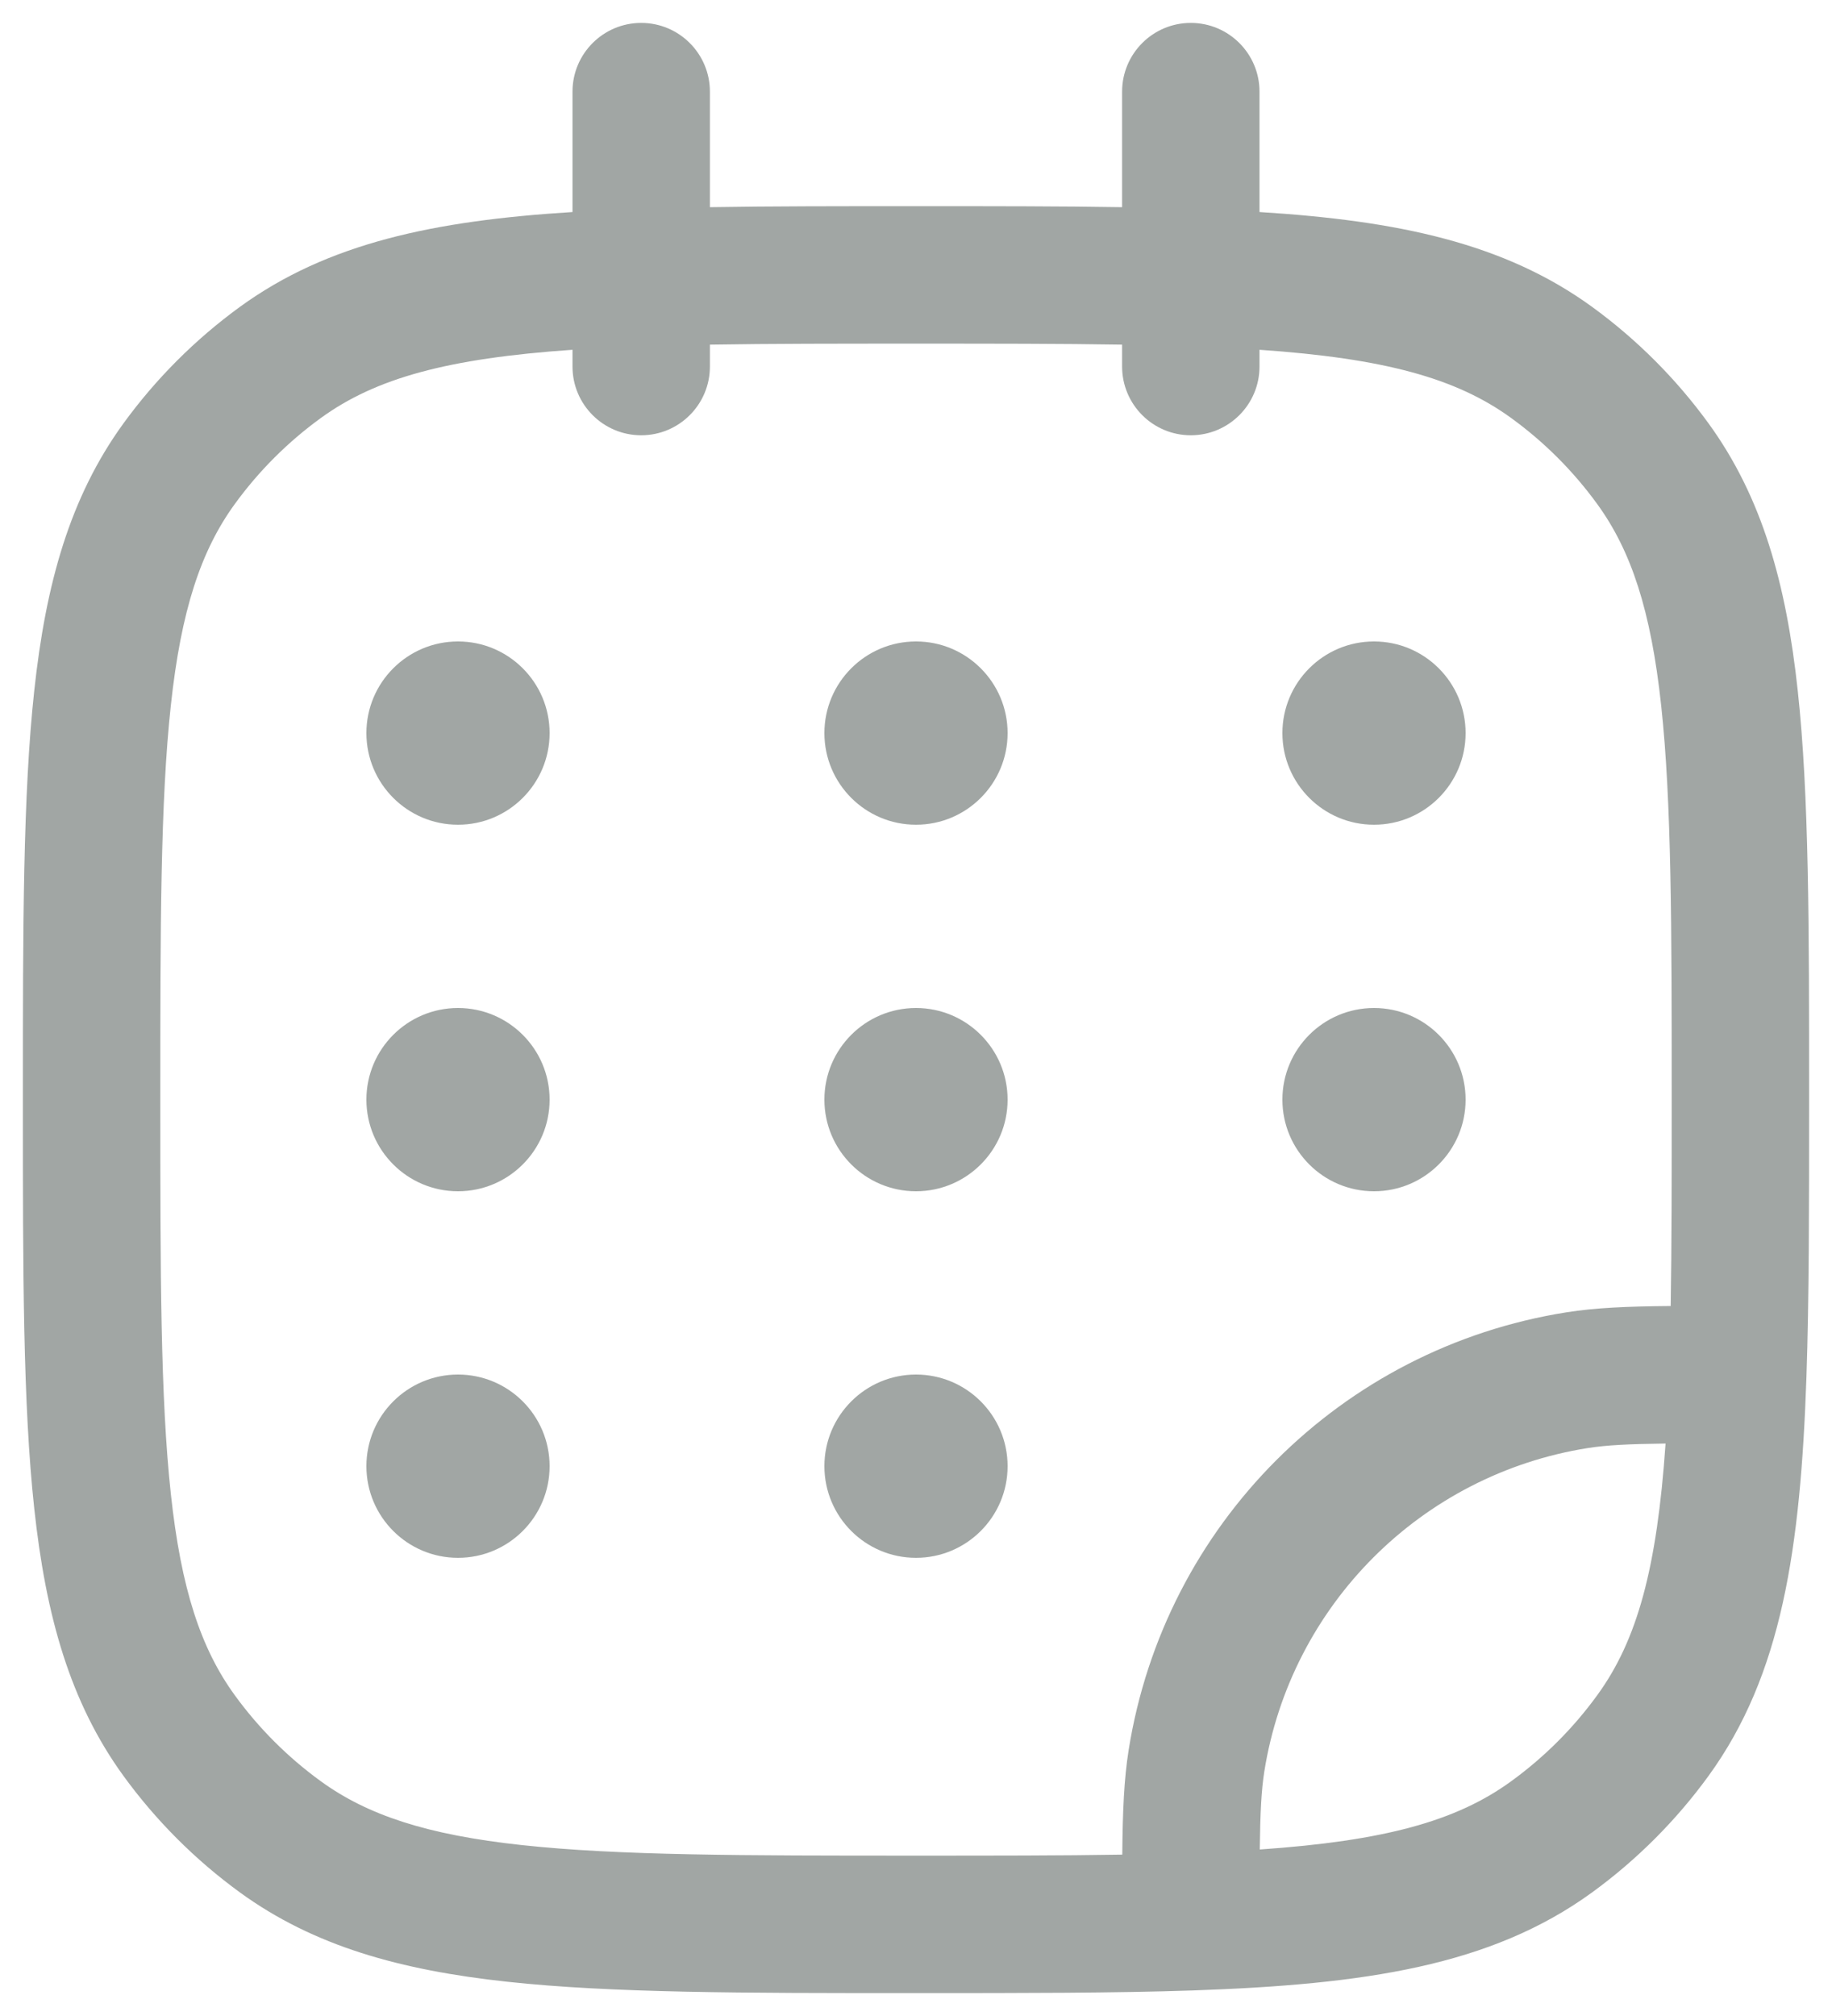<svg width="20" height="22" viewBox="0 0 20 22" fill="none" xmlns="http://www.w3.org/2000/svg">
<path fill-rule="evenodd" clip-rule="evenodd" d="M7 0.25C7.414 0.25 7.75 0.586 7.75 1V2.261C8.419 2.25 9.163 2.25 9.989 2.25H10.011C10.837 2.25 11.581 2.25 12.25 2.261V1C12.25 0.586 12.586 0.25 13 0.25C13.414 0.25 13.75 0.586 13.75 1V2.314C15.262 2.408 16.423 2.653 17.38 3.348C17.868 3.703 18.297 4.132 18.652 4.62C19.238 5.427 19.5 6.371 19.626 7.536C19.75 8.679 19.75 10.118 19.75 11.955V12.011C19.75 13.171 19.75 14.169 19.721 15.026C19.656 16.899 19.454 18.276 18.652 19.38C18.297 19.868 17.868 20.297 17.38 20.652C16.276 21.454 14.899 21.656 13.026 21.721C12.168 21.75 11.171 21.75 10.011 21.75H9.955C8.118 21.75 6.679 21.75 5.536 21.626C4.371 21.5 3.427 21.238 2.62 20.652C2.132 20.297 1.703 19.868 1.348 19.38C0.762 18.573 0.5 17.629 0.374 16.463C0.25 15.321 0.25 13.882 0.25 12.045V11.955C0.25 10.118 0.25 8.679 0.374 7.536C0.5 6.371 0.762 5.427 1.348 4.62C1.703 4.132 2.132 3.703 2.62 3.348C3.577 2.653 4.738 2.408 6.25 2.314V1C6.25 0.586 6.586 0.25 7 0.25ZM6.25 3.817C4.888 3.911 4.102 4.126 3.502 4.562C3.141 4.824 2.824 5.141 2.562 5.502C2.193 6.01 1.977 6.66 1.865 7.698C1.751 8.75 1.75 10.108 1.75 12C1.75 13.892 1.751 15.25 1.865 16.302C1.977 17.34 2.193 17.99 2.562 18.498C2.824 18.859 3.141 19.176 3.502 19.438C4.01 19.807 4.66 20.023 5.698 20.135C6.75 20.249 8.108 20.25 10 20.25C10.848 20.25 11.592 20.25 12.252 20.239C12.256 19.765 12.271 19.415 12.321 19.101C12.71 16.64 14.64 14.71 17.101 14.321C17.415 14.271 17.765 14.256 18.239 14.252C18.25 13.592 18.25 12.848 18.25 12C18.25 10.108 18.249 8.75 18.135 7.698C18.023 6.66 17.807 6.01 17.438 5.502C17.176 5.141 16.859 4.824 16.498 4.562C15.898 4.126 15.112 3.911 13.75 3.817V4C13.75 4.414 13.414 4.75 13 4.75C12.586 4.75 12.25 4.414 12.25 4V3.761C11.59 3.75 10.848 3.75 10 3.75C9.152 3.75 8.41 3.75 7.75 3.761V4C7.75 4.414 7.414 4.75 7 4.75C6.586 4.75 6.25 4.414 6.25 4V3.817ZM18.183 15.753C17.778 15.758 17.54 15.77 17.335 15.802C15.517 16.09 14.09 17.517 13.802 19.335C13.77 19.54 13.758 19.778 13.753 20.183C15.113 20.089 15.899 19.874 16.498 19.438C16.859 19.176 17.176 18.859 17.438 18.498C17.874 17.899 18.089 17.113 18.183 15.753Z" fill="#A1A6A4"/>
<path d="M6 8C6 8.552 5.552 9 5 9C4.448 9 4 8.552 4 8C4 7.448 4.448 7 5 7C5.552 7 6 7.448 6 8Z" fill="#A1A6A4"/>
<path d="M6 12C6 12.552 5.552 13 5 13C4.448 13 4 12.552 4 12C4 11.448 4.448 11 5 11C5.552 11 6 11.448 6 12Z" fill="#A1A6A4"/>
<path d="M11 8C11 8.552 10.552 9 10 9C9.448 9 9 8.552 9 8C9 7.448 9.448 7 10 7C10.552 7 11 7.448 11 8Z" fill="#A1A6A4"/>
<path d="M11 12C11 12.552 10.552 13 10 13C9.448 13 9 12.552 9 12C9 11.448 9.448 11 10 11C10.552 11 11 11.448 11 12Z" fill="#A1A6A4"/>
<path d="M11 16C11 16.552 10.552 17 10 17C9.448 17 9 16.552 9 16C9 15.448 9.448 15 10 15C10.552 15 11 15.448 11 16Z" fill="#A1A6A4"/>
<path d="M16 8C16 8.552 15.552 9 15 9C14.448 9 14 8.552 14 8C14 7.448 14.448 7 15 7C15.552 7 16 7.448 16 8Z" fill="#A1A6A4"/>
<path d="M16 12C16 12.552 15.552 13 15 13C14.448 13 14 12.552 14 12C14 11.448 14.448 11 15 11C15.552 11 16 11.448 16 12Z" fill="#A1A6A4"/>
<path d="M6 16C6 16.552 5.552 17 5 17C4.448 17 4 16.552 4 16C4 15.448 4.448 15 5 15C5.552 15 6 15.448 6 16Z" fill="#A1A6A4"/>
</svg>
